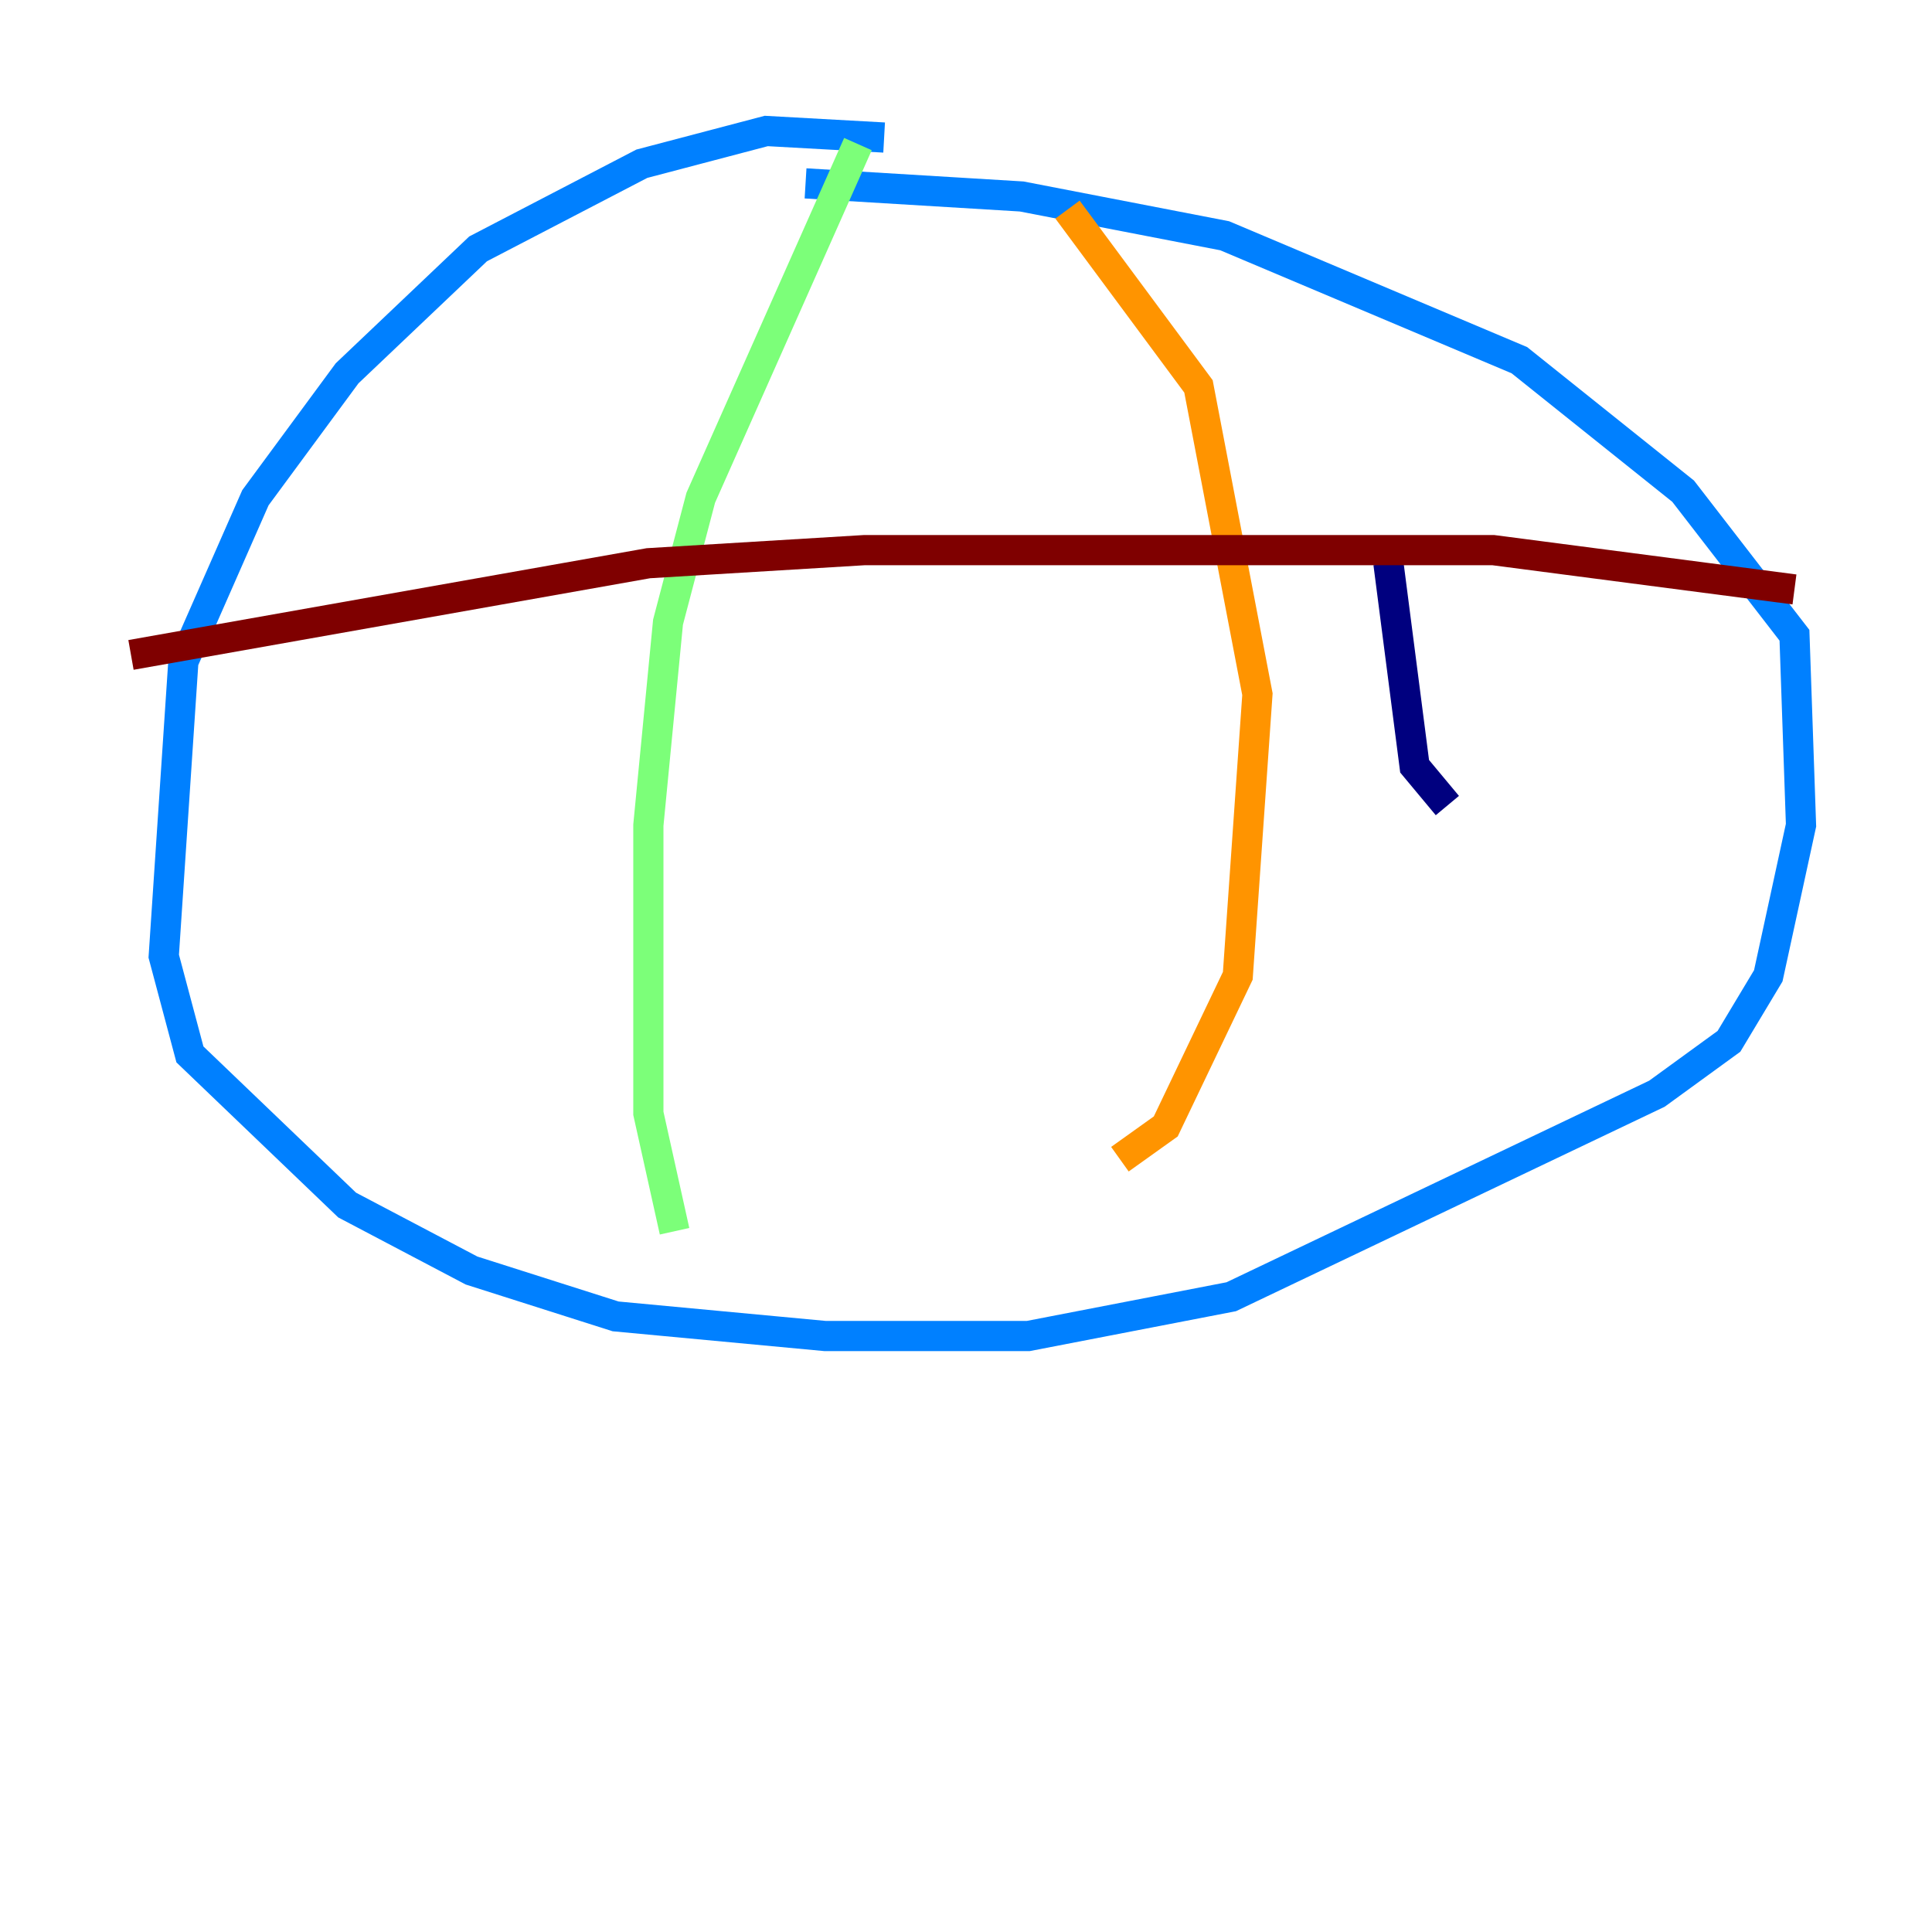 <?xml version="1.0" encoding="utf-8" ?>
<svg baseProfile="tiny" height="128" version="1.2" viewBox="0,0,128,128" width="128" xmlns="http://www.w3.org/2000/svg" xmlns:ev="http://www.w3.org/2001/xml-events" xmlns:xlink="http://www.w3.org/1999/xlink"><defs /><polyline fill="none" points="91.986,37.315 93.722,50.766 95.891,53.37" stroke="#00007f" stroke-width="2" /><polyline fill="none" points="58.576,9.112 50.766,8.678 42.522,10.848 31.675,16.488 22.997,24.732 16.922,32.976 12.149,43.824 10.848,63.349 12.583,69.858 22.997,79.837 31.241,84.176 40.786,87.214 54.671,88.515 68.122,88.515 81.573,85.912 109.776,72.461 114.549,68.99 117.153,64.651 119.322,54.671 118.888,42.088 111.512,32.542 100.664,23.864 81.139,15.62 67.688,13.017 53.37,12.149" stroke="#0080ff" stroke-width="2" /><polyline fill="none" points="56.841,9.546 46.427,32.976 44.258,41.22 42.956,54.671 42.956,73.763 44.691,81.573" stroke="#7cff79" stroke-width="2" /><polyline fill="none" points="70.725,13.885 79.403,25.6 83.308,45.993 82.007,64.651 77.234,74.63 74.197,76.8" stroke="#ff9400" stroke-width="2" /><polyline fill="none" points="8.678,43.39 42.956,37.315 57.275,36.447 98.929,36.447 118.888,39.051" stroke="#7f0000" stroke-width="2" /></svg>